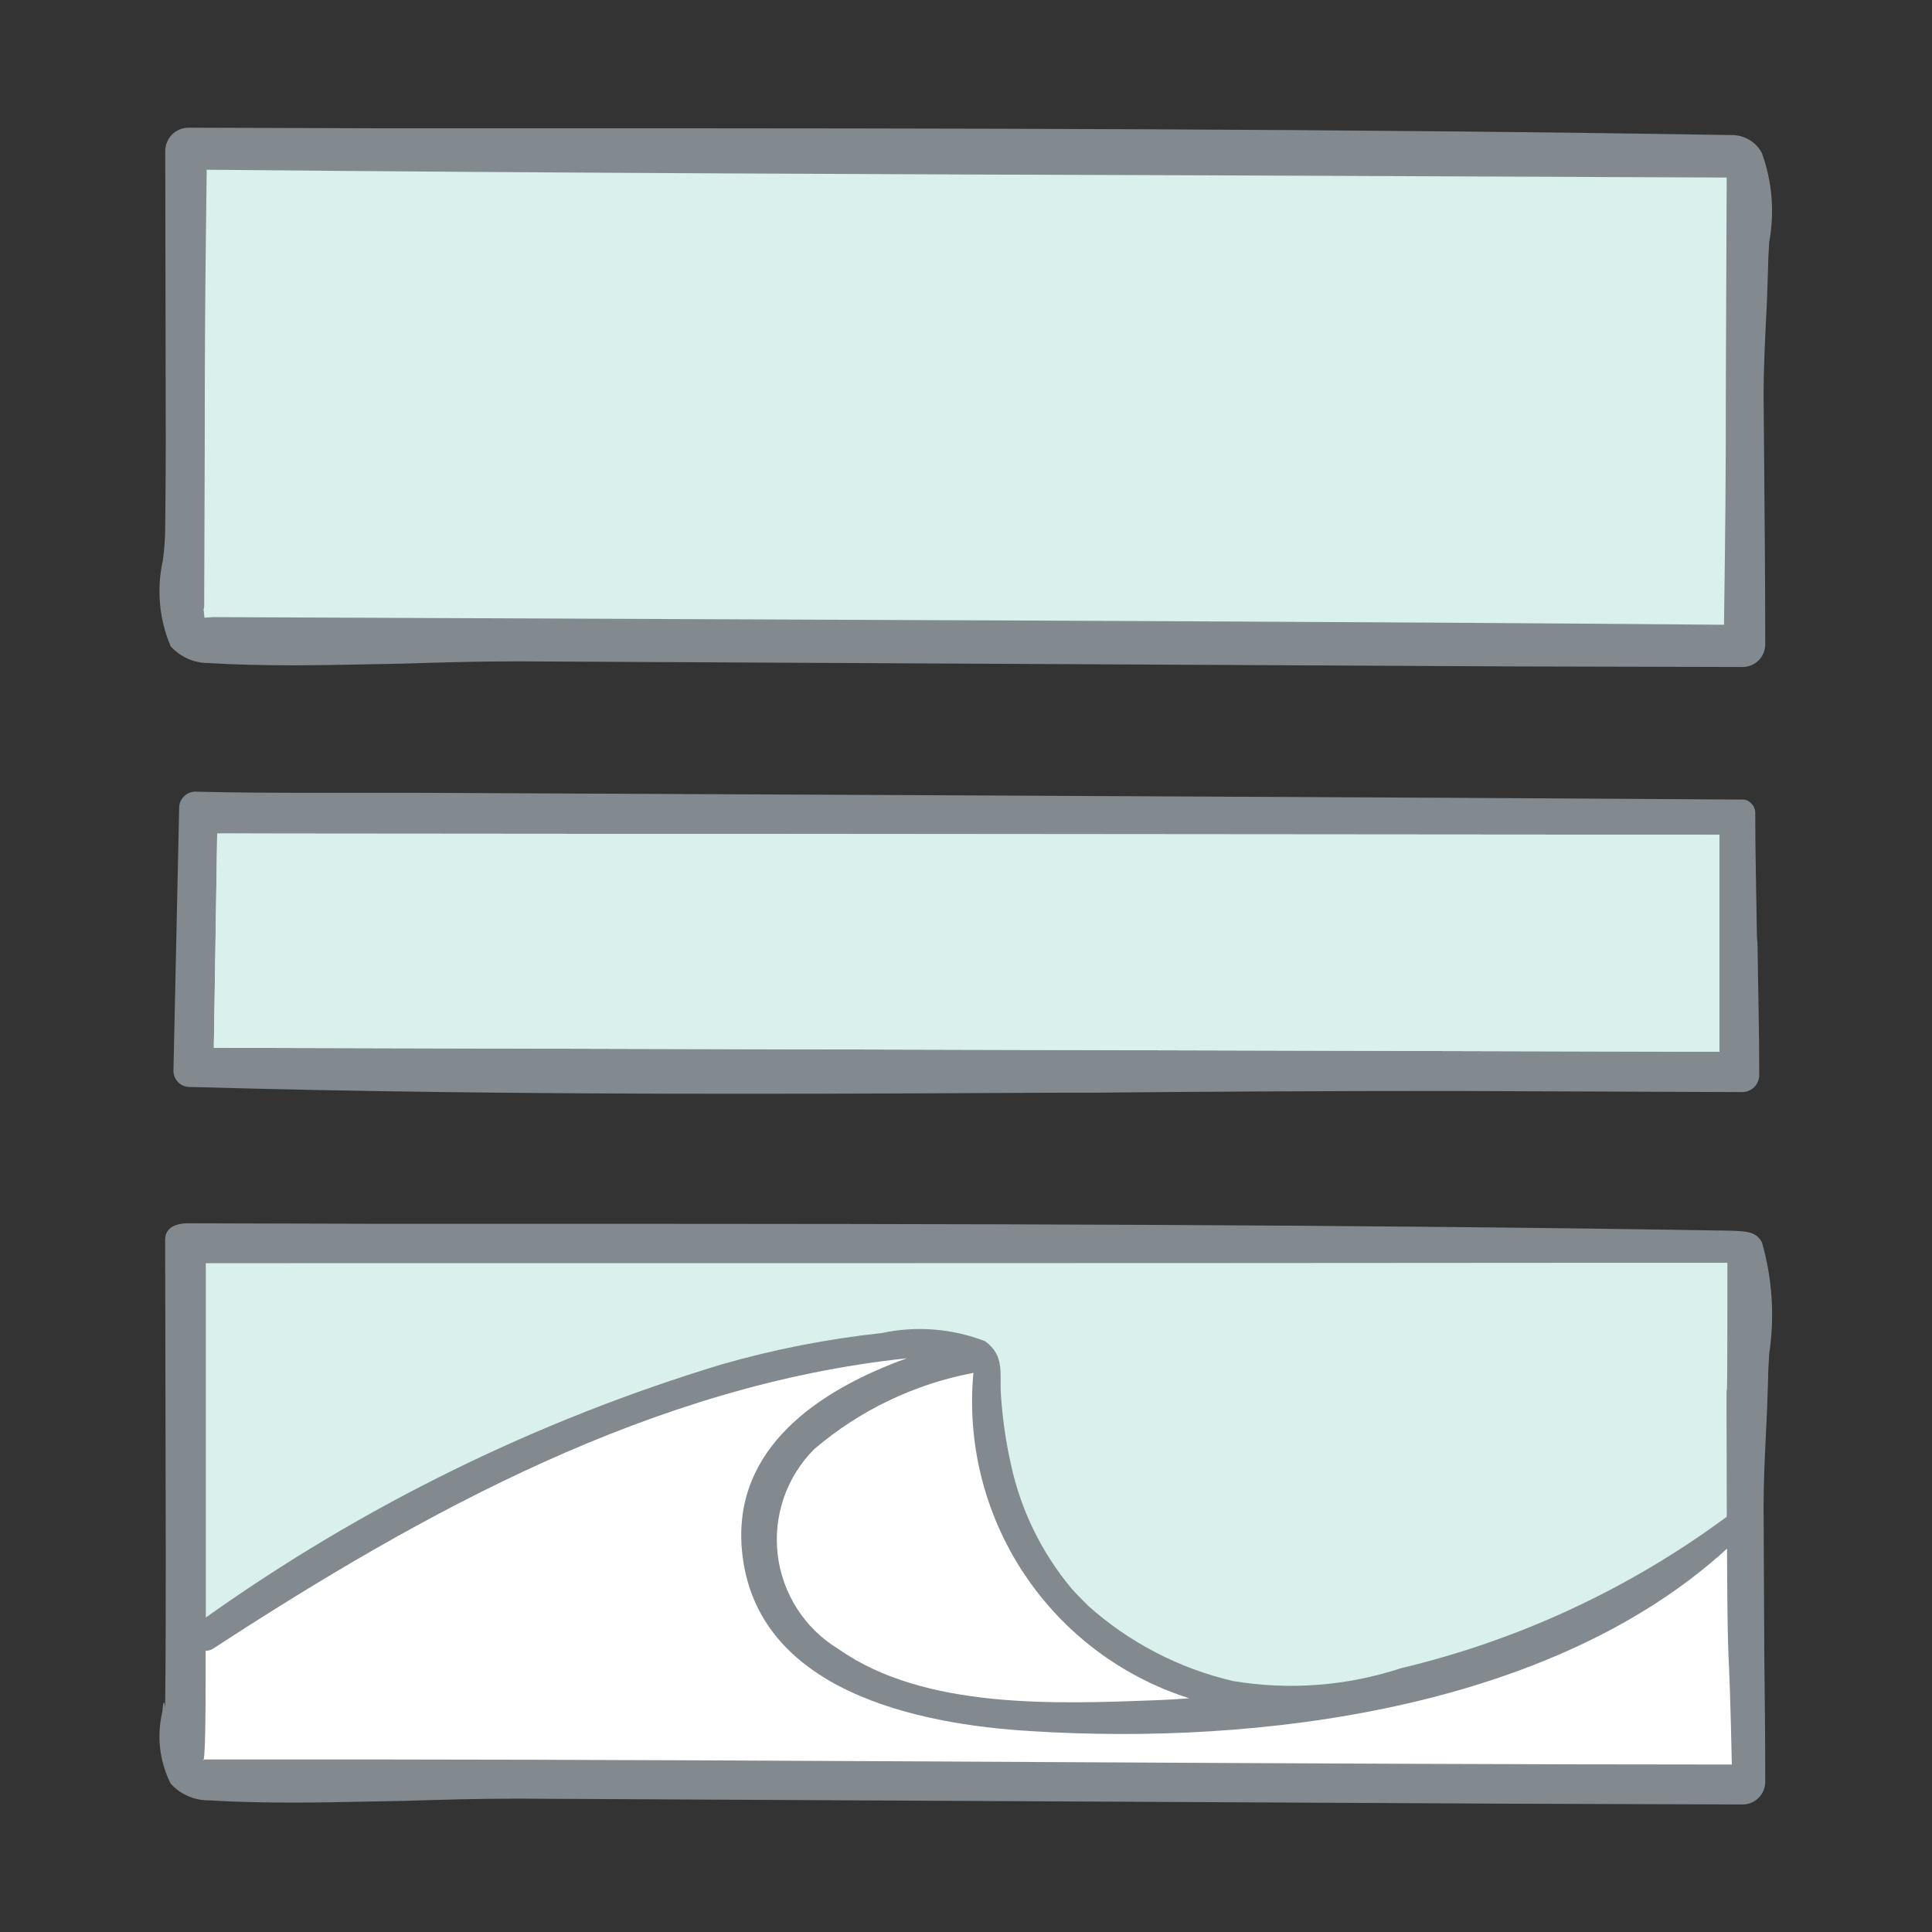 <svg width="41" height="41" viewBox="0 0 41 41" fill="none" xmlns="http://www.w3.org/2000/svg">
    <rect x="0" y="0" width="41" height="41" fill="#333333" stroke="none"/>
    <path d="M32.206 38.278L10.992 38.17C10.109 38.17 9.338 38.194 8.565 38.218L7.757 38.233C7.24 38.243 6.726 38.254 6.218 38.254C5.616 38.254 5.013 38.242 4.43 38.206C4.278 38.207 4.127 38.176 3.988 38.115C3.849 38.054 3.724 37.964 3.622 37.852C3.385 37.381 3.322 36.841 3.445 36.328L3.457 36.208C3.493 35.967 3.505 36.358 3.505 36.186C3.518 35.127 3.518 34.063 3.518 33.003L3.505 26.306C3.505 25.994 3.843 25.96 3.987 25.96L7.965 25.971H11.631C20.278 25.971 28.703 25.983 36.724 26.117C37.085 26.129 37.273 26.145 37.391 26.364C37.611 27.131 37.664 27.936 37.546 28.725C37.53 28.978 37.522 29.13 37.522 29.255C37.509 29.659 37.497 30.068 37.473 30.476C37.448 31.009 37.426 31.494 37.426 31.978L37.441 35.09C37.452 36.231 37.461 36.638 37.461 37.812C37.461 37.938 37.412 38.059 37.324 38.149C37.236 38.239 37.116 38.291 36.99 38.294L32.206 38.278Z" fill="#828A90"/>
    <path d="M32.206 14.143L10.992 14.035C10.109 14.035 9.338 14.059 8.565 14.083L7.745 14.099C7.232 14.109 6.722 14.119 6.218 14.119C5.616 14.119 5.013 14.107 4.43 14.071C4.277 14.072 4.127 14.041 3.988 13.98C3.848 13.918 3.724 13.828 3.622 13.715C3.379 13.145 3.321 12.513 3.453 11.907C3.486 11.682 3.504 11.455 3.505 11.227C3.505 11.227 3.518 10.237 3.518 9.412L3.507 3.192C3.511 3.065 3.563 2.944 3.652 2.854C3.742 2.765 3.863 2.713 3.99 2.71L7.967 2.722H11.631C20.256 2.722 28.667 2.732 36.724 2.866C36.86 2.861 36.995 2.894 37.113 2.962C37.231 3.029 37.327 3.129 37.391 3.25C37.609 3.853 37.662 4.503 37.546 5.133C37.53 5.385 37.522 5.537 37.522 5.663C37.509 6.068 37.497 6.476 37.473 6.885C37.448 7.419 37.426 7.903 37.426 8.387L37.437 9.685C37.449 11.011 37.461 12.348 37.461 13.673C37.461 13.799 37.412 13.92 37.324 14.01C37.236 14.1 37.116 14.152 36.99 14.155L32.206 14.143Z" fill="#828A90"/>
    <path d="M20.657 29.134C20.518 30.635 20.897 32.138 21.73 33.394C22.563 34.65 23.8 35.584 25.237 36.04C25.006 36.058 24.778 36.072 24.545 36.081C22.402 36.161 19.616 36.278 17.795 34.996C17.443 34.783 17.143 34.492 16.92 34.146C16.696 33.8 16.554 33.407 16.505 32.998C16.455 32.589 16.5 32.174 16.634 31.785C16.769 31.395 16.99 31.041 17.282 30.75C18.247 29.927 19.41 29.37 20.657 29.134Z" fill="white"/>
    <path d="M36.65 32.865C36.663 35.867 36.69 34.455 36.752 37.446C27.845 37.446 16.612 37.343 7.744 37.338C6.712 37.338 4.307 37.338 4.307 37.338C4.307 37.338 4.364 37.656 4.364 35.634V35.031C4.423 35.033 4.481 35.016 4.53 34.982C9.007 32.066 13.874 29.393 19.242 28.825C17.379 29.499 15.54 30.727 15.746 32.911C16.028 35.885 19.474 36.595 21.881 36.737C26.693 37.041 32.912 36.28 36.65 32.865Z" fill="white"/>
    <path d="M36.658 26.799C36.658 32.393 36.627 26.588 36.645 32.187C34.582 33.713 32.231 34.807 29.734 35.401C28.584 35.78 27.36 35.873 26.166 35.674C25.023 35.407 23.965 34.858 23.09 34.075C22.97 33.955 22.849 33.834 22.742 33.714C22.107 32.954 21.665 32.052 21.455 31.084C21.345 30.595 21.274 30.098 21.241 29.598C21.21 29.147 21.33 28.776 20.906 28.463C20.208 28.193 19.446 28.132 18.714 28.289C17.564 28.413 16.427 28.635 15.316 28.954C11.4 30.14 7.702 31.954 4.368 34.326V26.807C13.257 26.807 24.428 26.807 33.261 26.799H36.658Z" fill="#DAF0ED"/>
    <path d="M36.521 13.258C29.952 13.201 22.62 13.172 16.04 13.145L4.521 13.096L4.352 13.107H4.339L4.321 12.937L4.333 12.872L4.345 9.474C4.345 7.09 4.356 6.042 4.386 3.671V3.603H4.46C11.641 3.67 18.942 3.7 26.006 3.723L36.643 3.768L36.625 8.172C36.625 10.293 36.615 11.079 36.587 13.192V13.258H36.521Z" fill="#DAF0ED"/>
    <path d="M37.297 20.018L37.285 19.885C37.273 19.005 37.249 18.113 37.249 17.234C37.246 17.194 37.235 17.155 37.217 17.12C37.198 17.084 37.172 17.053 37.141 17.029C37.119 17.007 37.092 16.99 37.063 16.98C37.034 16.969 37.003 16.965 36.972 16.968L30.994 16.932C23.59 16.894 16.181 16.858 8.767 16.824H6.815C5.923 16.824 5.031 16.824 4.139 16.8C4.048 16.802 3.962 16.84 3.899 16.906C3.836 16.971 3.801 17.058 3.802 17.149L3.681 22.718C3.68 22.764 3.688 22.81 3.706 22.853C3.723 22.896 3.749 22.934 3.781 22.967C3.814 23 3.853 23.026 3.896 23.043C3.939 23.06 3.984 23.068 4.031 23.067C7.454 23.164 11.166 23.212 15.71 23.212C18.012 23.212 20.314 23.2 22.629 23.188H23.255C25.762 23.164 28.282 23.152 30.789 23.152L36.972 23.176C37.02 23.176 37.068 23.166 37.113 23.147C37.158 23.128 37.198 23.101 37.232 23.066C37.266 23.031 37.292 22.989 37.309 22.944C37.327 22.899 37.335 22.851 37.334 22.802C37.334 21.874 37.309 20.946 37.297 20.018ZM36.429 22.26L4.537 22.178L4.669 17.694L36.49 17.778L36.429 22.26Z" fill="#828A90"/>
    <path d="M4.538 22.236L4.609 17.689L36.49 17.715V22.32L4.538 22.236Z" fill="#DAF0ED"/>
    <path d="M4.538 22.236L4.609 17.689L36.49 17.715V22.32L4.538 22.236Z" fill="#DAF0ED"/>
    <path d="M36.49 17.776L36.429 22.26L4.537 22.175L4.669 17.692L36.49 17.776Z" fill="#DAF0ED"/>
</svg>
